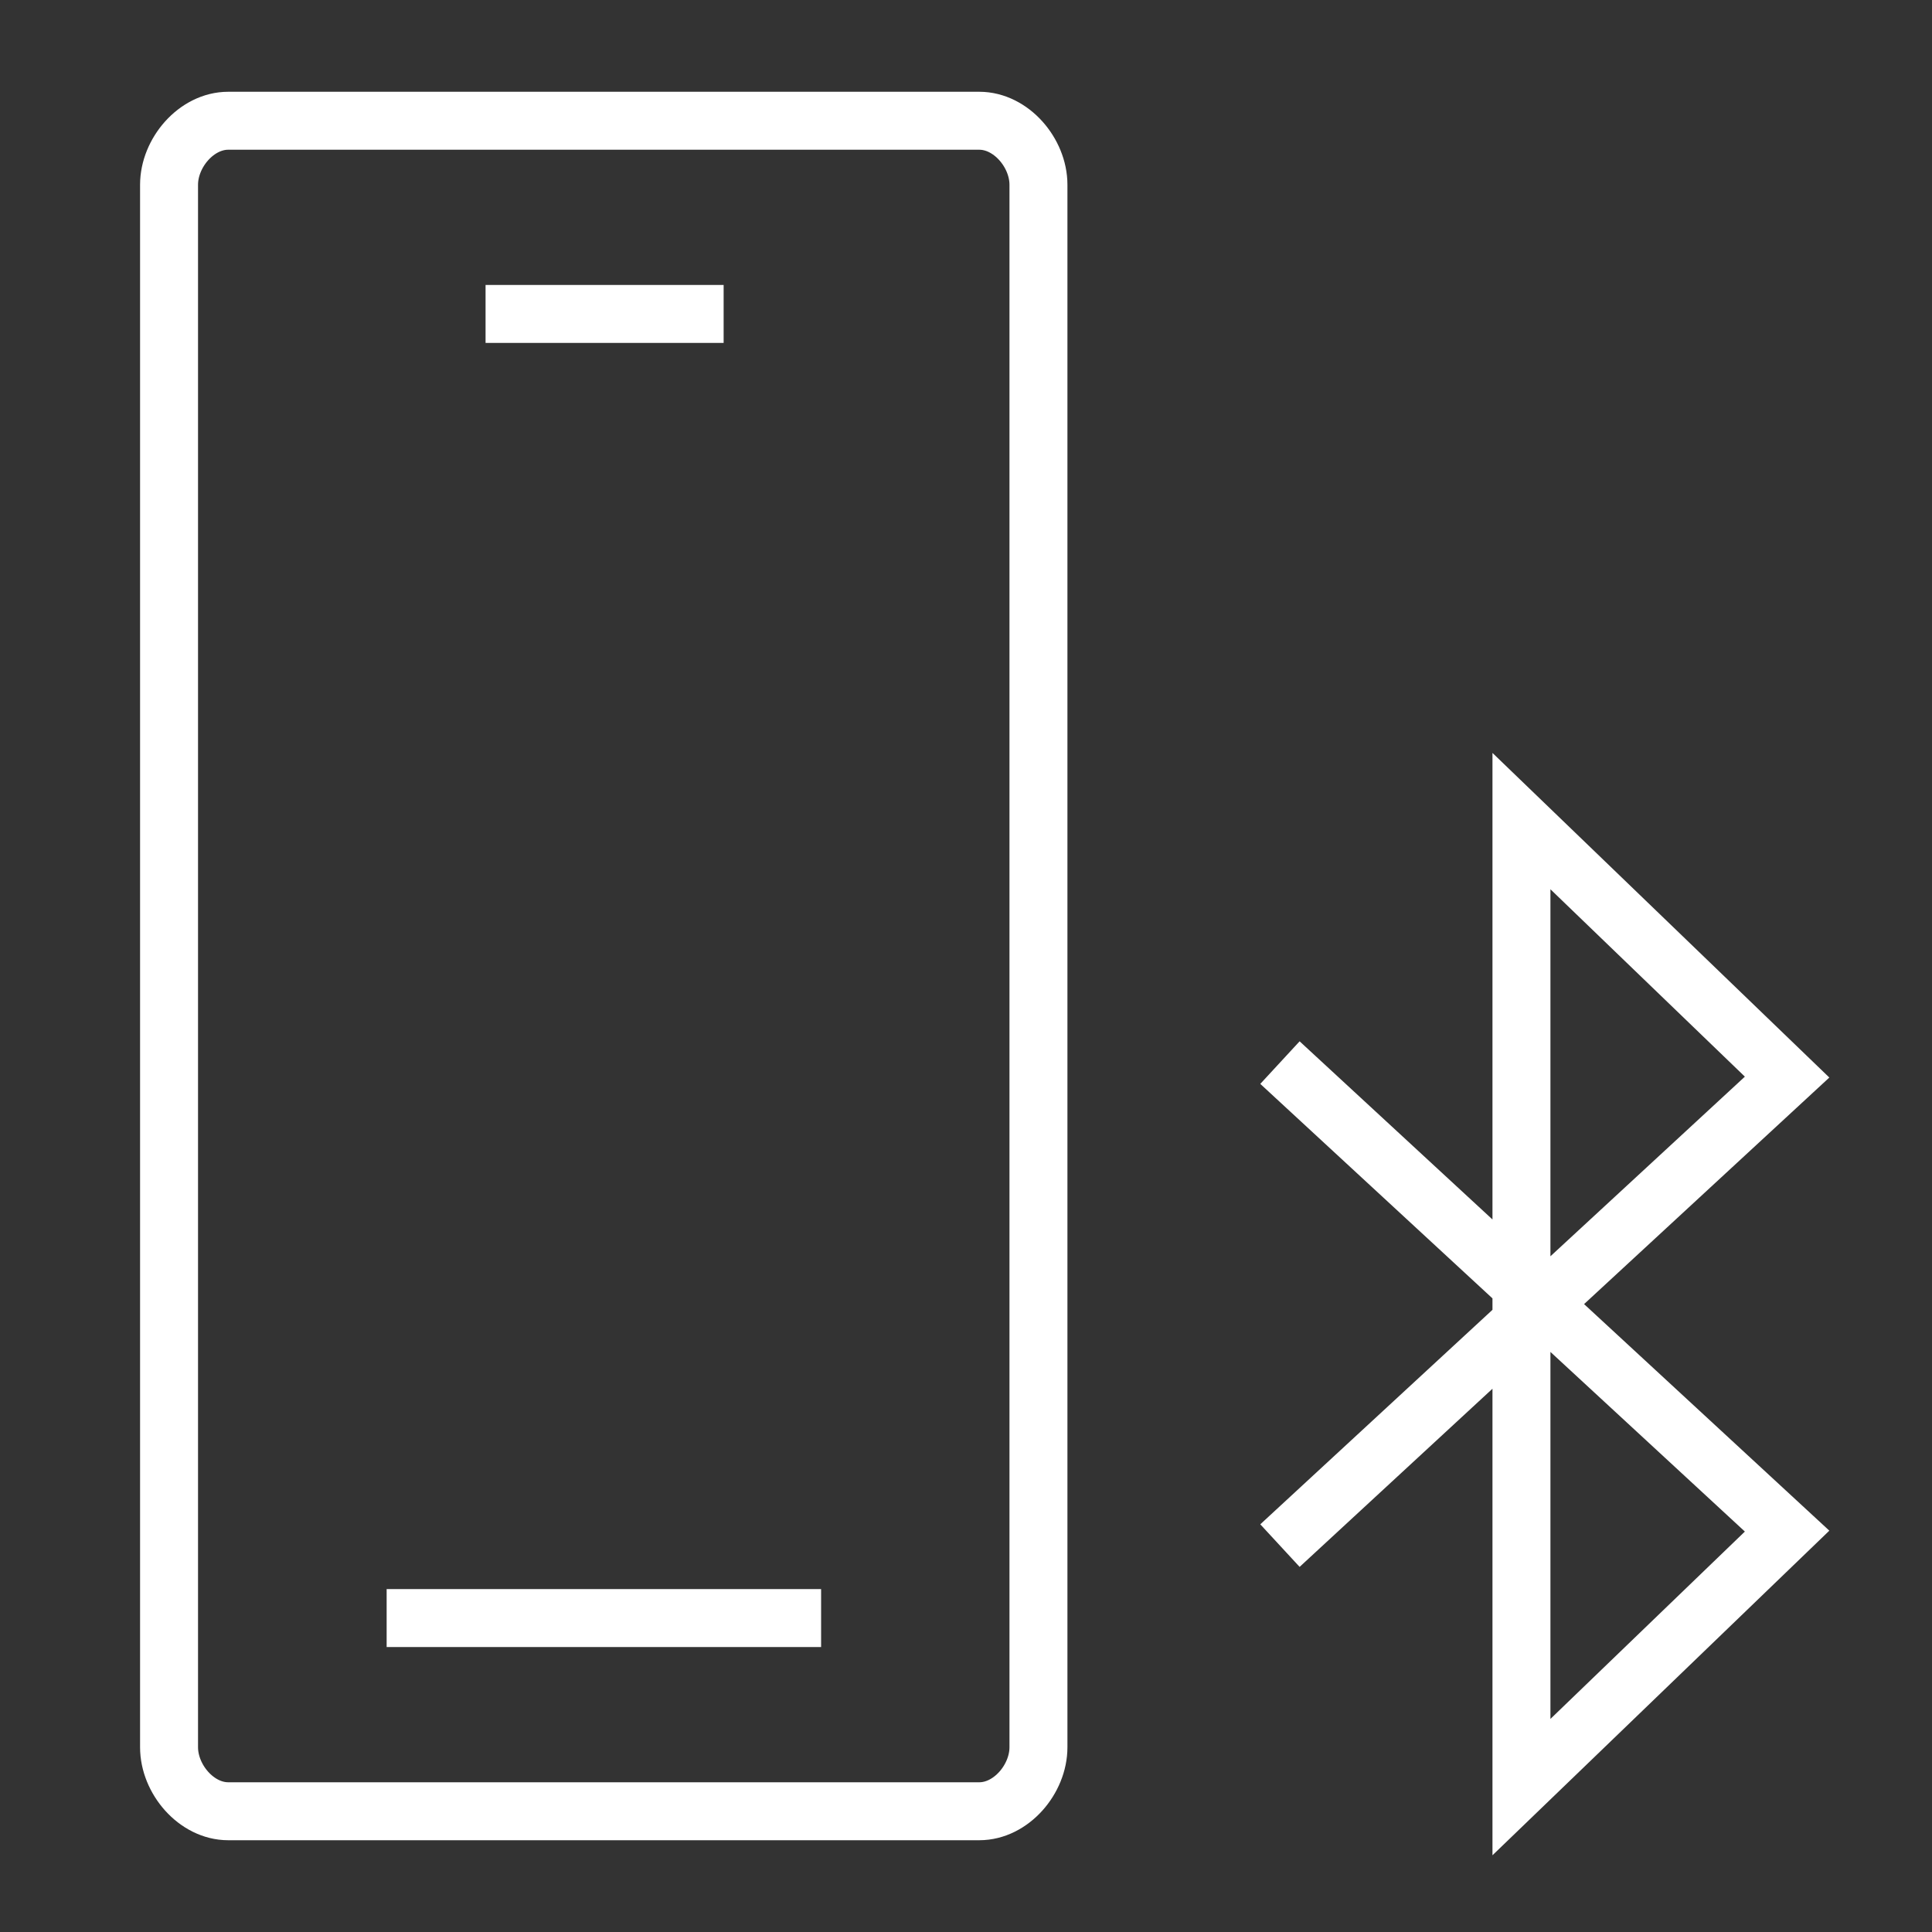 <?xml version="1.0" encoding="UTF-8"?>
<svg id="Ebene_1" data-name="Ebene 1" xmlns="http://www.w3.org/2000/svg" viewBox="0 0 40 40">
  <rect x="0" y="0" width="40" height="40" fill="#333333" stroke="none"/>
  <defs>
    <style>
      .cls-1 {
        stroke-width: 1.2px;
      }

      .cls-1, .cls-2 {
        fill: none;
        stroke: #fff;
      }

      .cls-2 {
        stroke-linejoin: round;
        stroke-width: 1.2px;
      }
    </style>
  </defs>
  <g id="Icon">
    <g id="E0E2_media_bt_audioplayer1_ipod" data-name="E0E2 media bt audioplayer1 ipod">
      <g id="V2">
        <path class="cls-1" d="M26.5,32l10.5-9.7-5.5-5.3v20l5.5-5.3-10.5-9.7"/>
      </g>
    </g>
  </g>
  <line class="cls-2" x1="8.005" y1="33.5" x2="17" y2="33.5"/>
  <line class="cls-2" x1="10.053" y1="6.5" x2="14.982" y2="6.5"/>
  <path class="cls-2" d="M20.275,37.5H4.725c-.66,0-1.225-.665-1.225-1.325V3.825c0-.66,.565-1.325,1.225-1.325h15.55c.66,0,1.225,.665,1.225,1.325V36.175c0,.66-.565,1.325-1.225,1.325Z"/>
</svg>